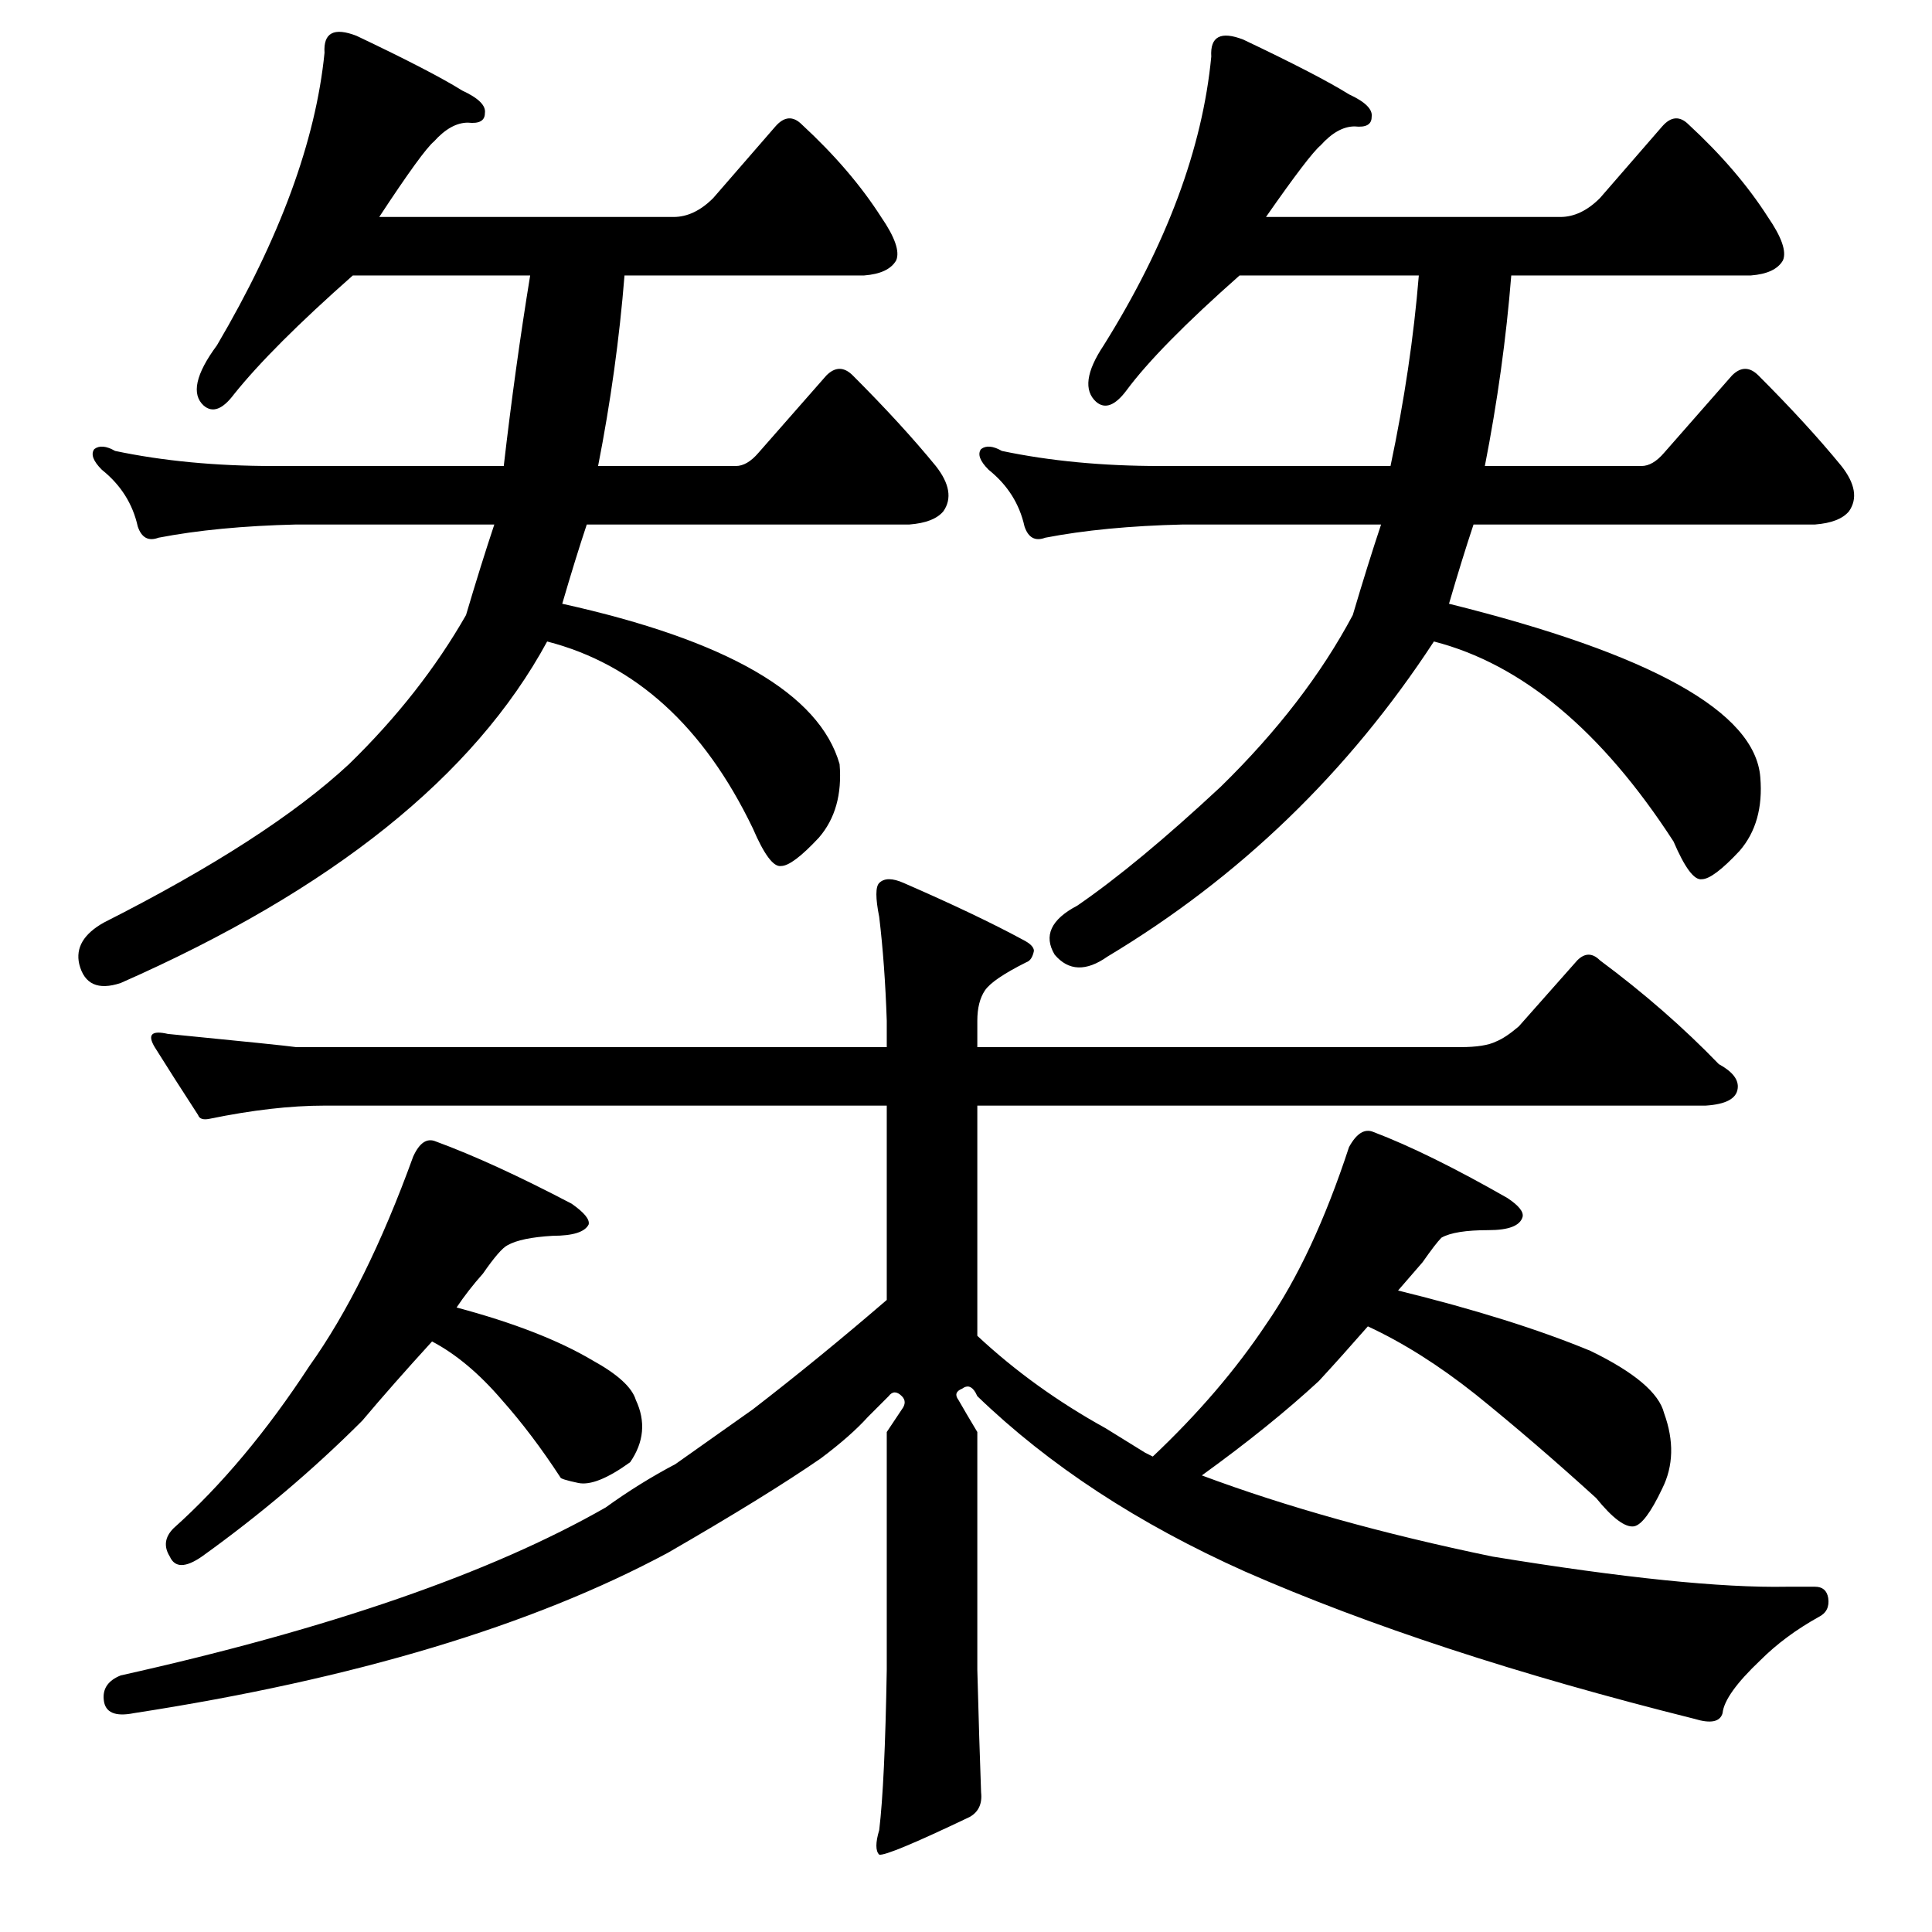 <?xml version="1.0" standalone="no"?>
<!DOCTYPE svg PUBLIC "-//W3C//DTD SVG 1.1//EN" "http://www.w3.org/Graphics/SVG/1.1/DTD/svg11.dtd" >
<svg xmlns="http://www.w3.org/2000/svg" xmlns:xlink="http://www.w3.org/1999/xlink" version="1.1" viewBox="0 -205 1024 1024">
  <g transform="matrix(1 0 0 -1 0 819)">
   <path fill="currentColor"
d="M306.5 238q-9.5 2 -9.5 3q-15 23 -31 41q-18 21 -37 31q-21 -23 -37 -42q-39 -39 -85 -72q-13 -9 -17 0q-5 8 2 15q38 34 72 86q30 42 55 111q5 11 12 8q30 -11 72 -33q10 -7 9 -11q-3 -6 -19 -6q-17 -1 -24 -5q-4 -2 -13 -15q-8 -9 -14 -18q45 -12 72 -28q20 -11 23 -21
q8 -17 -3 -33q-18 -13 -27.5 -11zM611 252q36 34 60 70q25 36 44 94q6 11 13 8q29 -11 71 -35q9 -6 8 -10q-2 -7 -18 -7q-18 0 -25 -4q-3 -3 -10 -13q-7 -8 -13 -15q61 -15 102 -32q35 -17 39 -33q8 -22 -1 -40q-9 -19 -15 -20q-7 -1 -20 15q-33 30 -64 55q-29 23 -57 36
q-14 -16 -26 -29q-26 -24 -62 -50q67 -25 154 -43q104 -17 156 -16h15q6 0 7 -6q1 -7 -5 -10q-18 -10 -31 -23q-19 -18 -20 -28q-2 -7 -15 -3q-140 35 -238 78q-85 38 -142 93l-1 2q-3 5 -7 2q-5 -2 -2 -6q4 -7 10 -17v-126q1 -38 2 -65q1 -9 -6 -13q-44 -21 -48 -20
q-3 3 0 13q3 25 4 85v126l8 12q3 4 0 7q-4 4 -7 0l-11 -11q-9 -10 -25 -22q-29 -20 -81 -50q-108 -58 -283 -85q-15 -3 -16 7q-1 9 9 13q166 37 257 89q18 13 37 23l41 29q35 27 71 58v103h-298q-27 0 -61 -7q-5 -1 -6 2q-13 20 -23 36q-6 10 7 7q61 -6 68 -7h313v14
q-1 30 -4 55q-3 15 0 18q4 4 13 0q39 -17 63 -30q6 -3 6 -6q-1 -5 -4 -6q-18 -9 -22 -15t-4 -16v-14h256q13 0 19 3q5 2 12 8l31 35q6 6 12 0q35 -26 63 -55q11 -6 10 -13q-1 -8 -17 -9h-386v-122q30 -28 68 -49l21 -13zM445 619q2 -24 -11 -39q-14 -15 -20 -15
q-6 -1 -15 20q-39 81 -109 99q-58 -107 -226 -181q-18 -6 -22 10q-3 13 13 22q87 44 130 84q38 37 62 79q8 27 15 48h-105q-42 -1 -73 -7q-8 -3 -11 6q-4 18 -19 30q-7 7 -4 11q4 3 11 -1q38 -8 84 -8h122q6 52 14 101h-94q-43 -38 -63 -63q-9 -12 -16 -6q-10 9 7 32
q50 85 57 155q-1 16 17 9q40 -19 56 -29q13 -6 12 -12q0 -6 -9 -5q-9 0 -18 -10q-6 -5 -29 -40h156q11 0 21 10l33 38q7 8 14 1q26 -24 42 -49q11 -16 8 -23q-4 -7 -17 -8h-127q-4 -50 -14 -101h73q6 0 12 7l36 41q7 7 14 0q26 -26 44 -48q11 -14 4 -24q-5 -6 -18 -7h-171
q-6 -18 -13 -42q131 -29 147 -85zM933 612q2 -24 -11 -39q-14 -15 -20 -15q-6 -1 -15 20q-57 88 -127 106q-68 -104 -173 -167q-17 -12 -28 1q-9 15 12 26q32 22 76 63q45 44 70 91q8 27 15 48h-105q-42 -1 -73 -7q-8 -3 -11 6q-4 18 -19 30q-7 7 -4 11q4 3 11 -1
q38 -8 84 -8h122q11 52 15 101h-95q-43 -38 -60 -61q-9 -12 -16 -6q-10 9 4 30q50 80 57 153q-1 16 17 9q40 -19 56 -29q13 -6 12 -12q0 -6 -9 -5q-9 0 -18 -10q-6 -5 -29 -38h156q11 0 21 10l33 38q7 8 14 1q26 -24 42 -49q11 -16 8 -23q-4 -7 -17 -8h-127q-4 -50 -14 -101
h83q6 0 12 7l36 41q7 7 14 0q26 -26 44 -48q11 -14 4 -24q-5 -6 -18 -7h-181q-6 -18 -13 -42q161 -40 165 -92z" />
  </g>

</svg>
